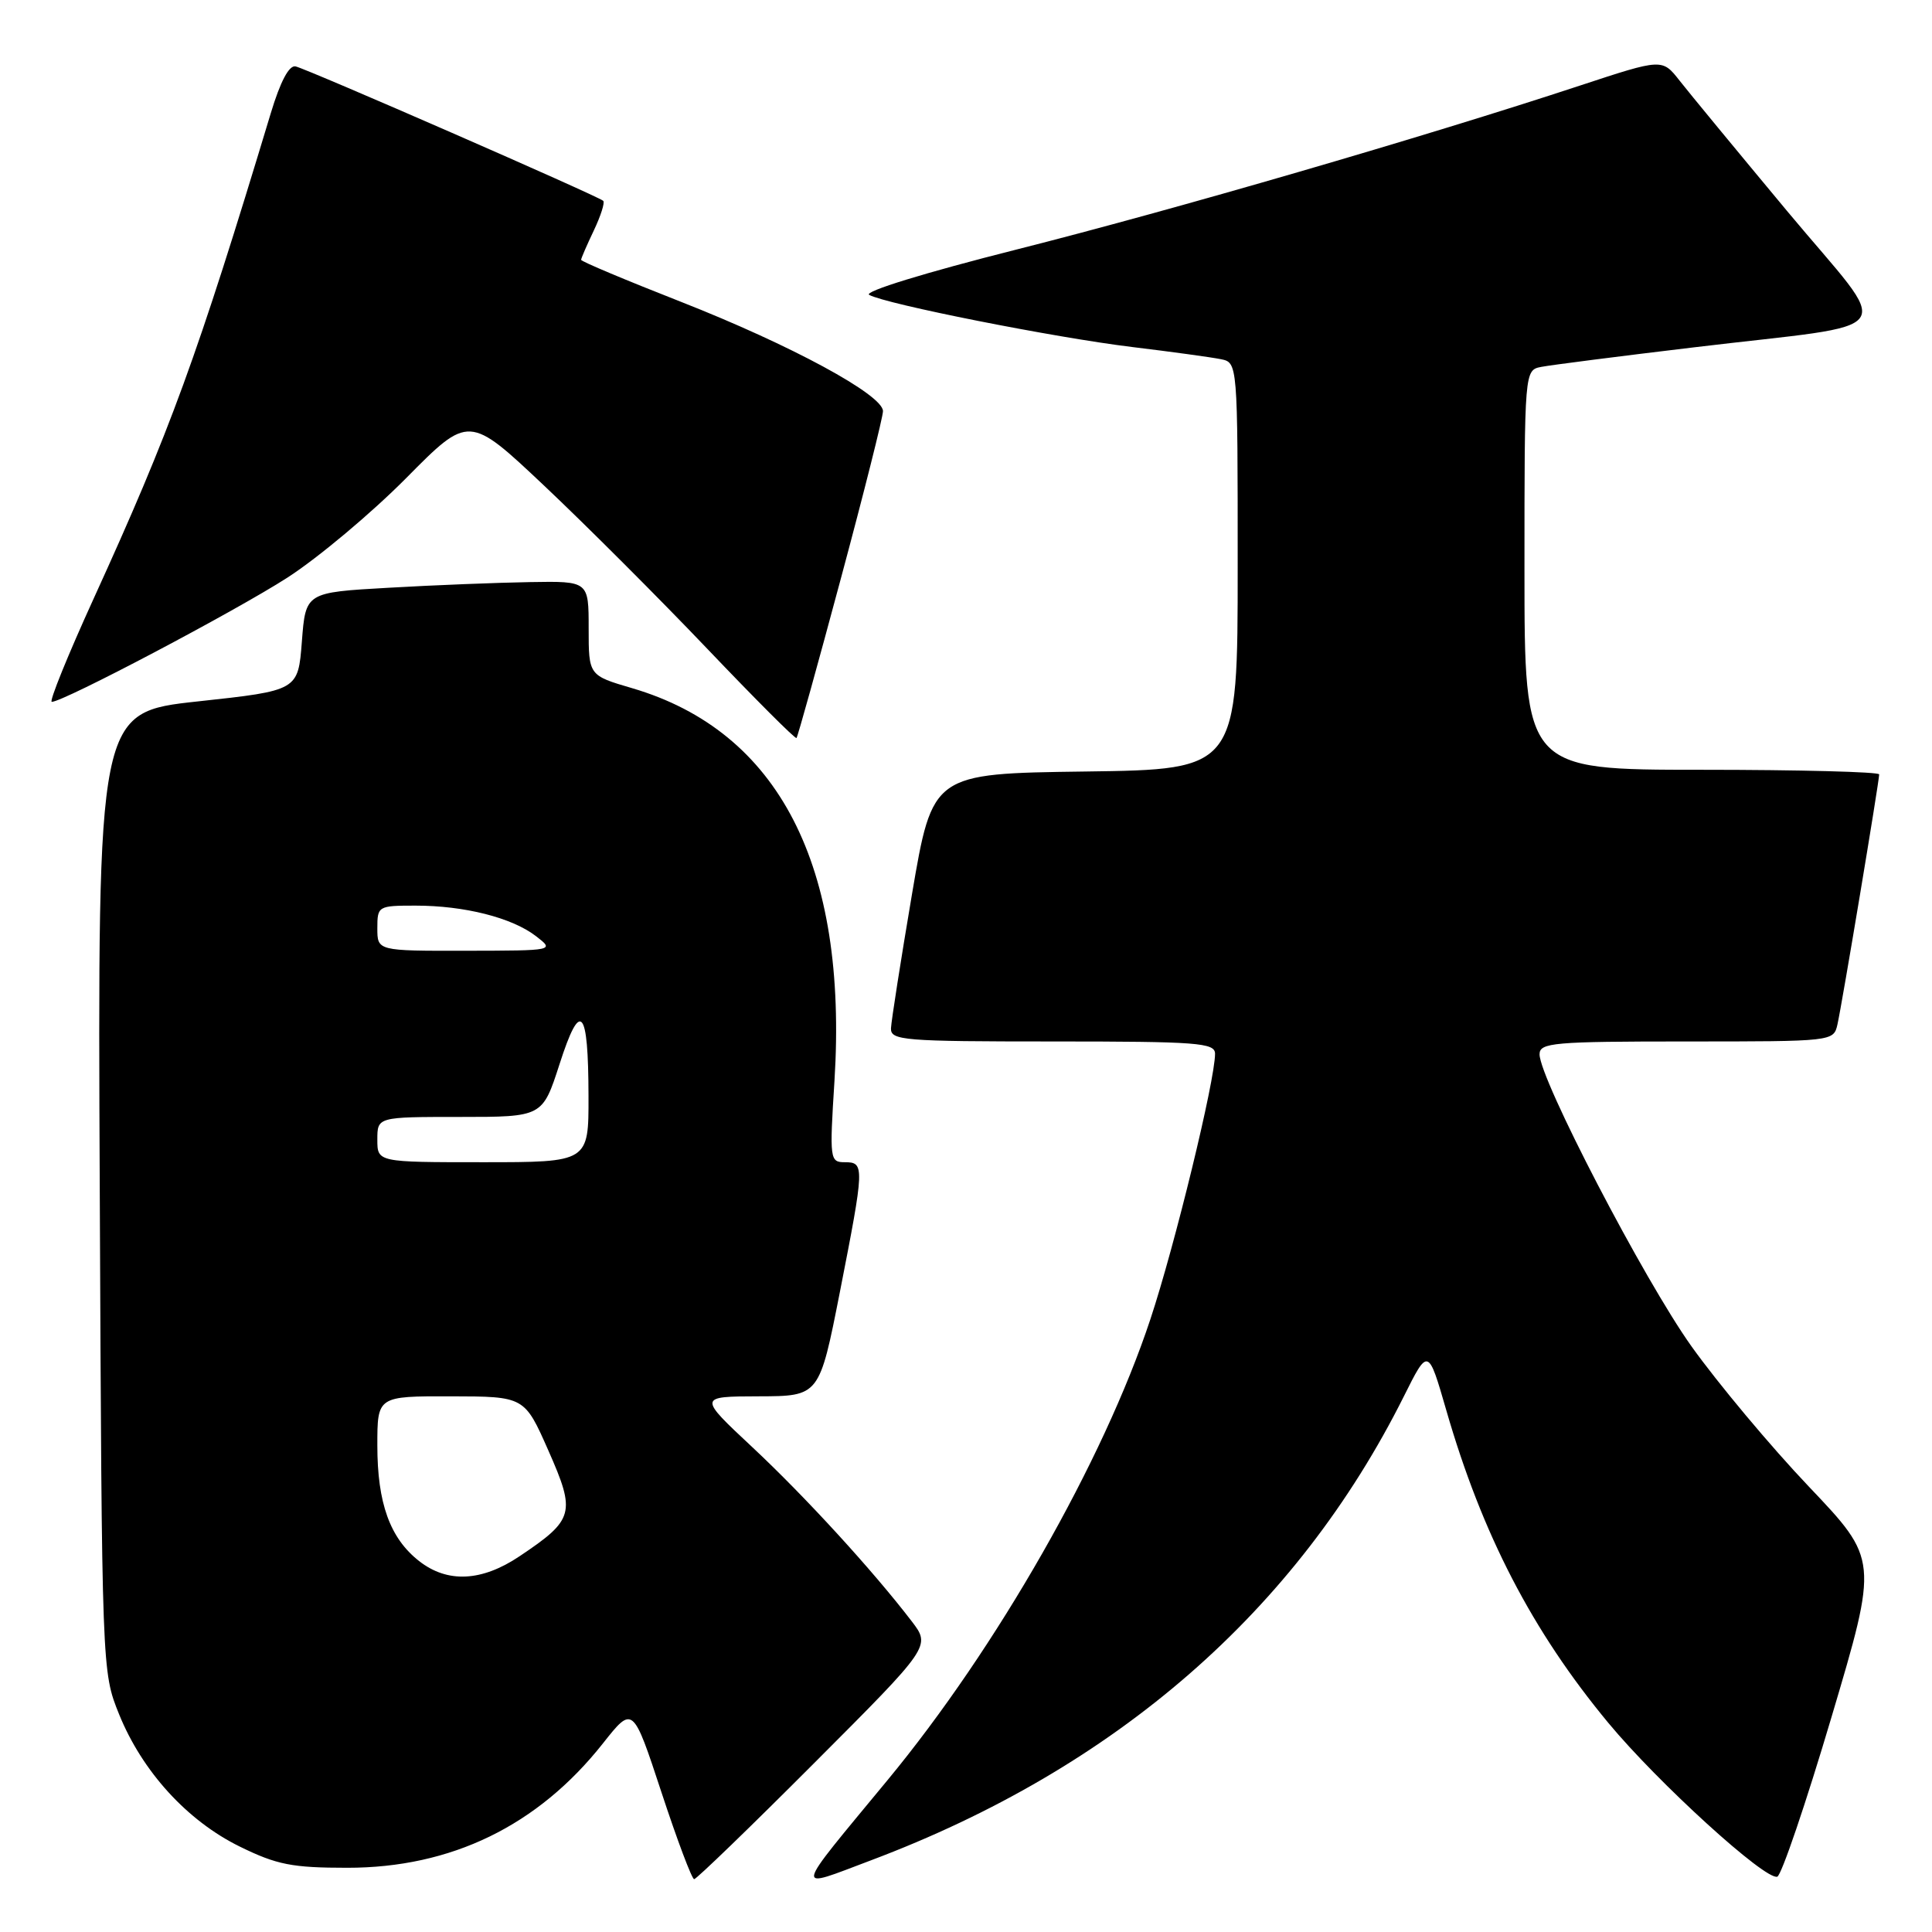 <?xml version="1.0" encoding="UTF-8" standalone="no"?>
<!DOCTYPE svg PUBLIC "-//W3C//DTD SVG 1.1//EN" "http://www.w3.org/Graphics/SVG/1.1/DTD/svg11.dtd" >
<svg xmlns="http://www.w3.org/2000/svg" xmlns:xlink="http://www.w3.org/1999/xlink" version="1.1" viewBox="0 0 256 256">
 <g >
 <path fill="currentColor"
d=" M 107.93 233.57 C 123.34 218.14 123.34 218.14 120.80 214.82 C 115.62 208.06 106.69 198.31 99.70 191.77 C 92.50 185.04 92.50 185.04 100.54 185.02 C 108.57 185.00 108.57 185.00 111.29 171.19 C 114.56 154.52 114.58 154.00 111.95 154.00 C 109.96 154.00 109.91 153.65 110.57 143.25 C 112.36 114.69 103.20 96.90 83.77 91.19 C 78.00 89.50 78.00 89.50 78.00 83.25 C 78.00 77.00 78.00 77.00 70.25 77.13 C 65.99 77.20 57.55 77.53 51.50 77.88 C 40.50 78.50 40.50 78.50 40.00 85.00 C 39.50 91.50 39.50 91.50 26.22 92.94 C 12.93 94.38 12.93 94.38 13.22 157.94 C 13.50 221.50 13.50 221.50 15.78 227.15 C 18.85 234.73 24.81 241.27 31.79 244.69 C 36.68 247.09 38.72 247.49 46.00 247.49 C 59.80 247.50 71.27 241.92 79.89 231.01 C 83.86 225.99 83.86 225.99 87.65 237.50 C 89.73 243.82 91.68 249.00 91.98 249.00 C 92.28 249.00 99.46 242.06 107.93 233.57 Z  M 115.39 246.51 C 147.88 234.28 171.80 213.45 186.01 185.04 C 189.24 178.57 189.24 178.57 191.63 186.83 C 196.39 203.32 203.02 216.11 213.11 228.29 C 219.70 236.24 233.93 249.19 235.50 248.67 C 236.05 248.49 239.29 238.96 242.69 227.50 C 248.88 206.66 248.88 206.66 239.69 196.99 C 234.64 191.68 227.64 183.31 224.14 178.41 C 217.85 169.60 204.00 142.97 204.00 139.70 C 204.00 138.16 205.83 138.00 223.48 138.00 C 242.87 138.00 242.96 137.99 243.47 135.75 C 244.06 133.17 249.00 103.54 249.00 102.61 C 249.00 102.28 238.43 102.00 225.50 102.00 C 202.00 102.00 202.00 102.00 202.00 75.52 C 202.00 49.04 202.00 49.04 204.25 48.61 C 205.49 48.37 214.60 47.20 224.50 46.02 C 252.52 42.65 250.95 44.93 236.88 28.06 C 230.26 20.11 223.81 12.29 222.55 10.68 C 220.25 7.75 220.25 7.75 209.38 11.33 C 188.67 18.16 155.41 27.83 134.67 33.07 C 122.59 36.12 114.40 38.64 115.17 39.07 C 117.34 40.29 139.74 44.73 150.00 45.98 C 155.22 46.61 160.51 47.34 161.75 47.59 C 164.00 48.04 164.00 48.04 164.00 75.00 C 164.00 101.96 164.00 101.96 143.78 102.23 C 123.56 102.50 123.56 102.50 120.84 118.50 C 119.35 127.30 118.10 135.29 118.06 136.25 C 118.00 137.86 119.67 138.00 139.50 138.00 C 158.70 138.00 161.00 138.17 161.00 139.63 C 161.00 143.15 155.67 165.05 152.43 174.81 C 146.21 193.59 132.08 218.36 117.60 235.88 C 104.93 251.22 105.10 250.38 115.39 246.51 Z  M 111.41 76.69 C 114.49 65.24 117.00 55.25 117.00 54.48 C 117.00 52.32 104.82 45.73 90.25 40.00 C 82.96 37.14 77.00 34.64 77.00 34.43 C 77.00 34.23 77.76 32.48 78.68 30.55 C 79.60 28.61 80.17 26.84 79.93 26.61 C 79.30 26.00 40.74 9.15 39.17 8.80 C 38.31 8.60 37.15 10.79 35.88 15.00 C 26.12 47.32 22.56 57.07 12.44 79.25 C 8.99 86.81 6.48 93.00 6.86 93.00 C 8.39 93.00 31.15 81.00 38.08 76.54 C 42.16 73.91 49.24 67.97 53.82 63.35 C 62.13 54.95 62.13 54.95 72.14 64.39 C 77.64 69.58 87.35 79.29 93.70 85.95 C 100.06 92.62 105.38 97.95 105.54 97.79 C 105.70 97.63 108.34 88.13 111.41 76.69 Z  M 55.51 206.83 C 51.67 203.81 50.00 199.17 50.00 191.53 C 50.00 185.00 50.00 185.00 59.75 185.02 C 69.50 185.04 69.50 185.04 72.67 192.22 C 76.32 200.48 76.08 201.36 68.86 206.20 C 63.83 209.58 59.28 209.80 55.51 206.83 Z  M 50.00 151.00 C 50.00 148.00 50.00 148.00 60.94 148.00 C 71.88 148.00 71.88 148.00 74.14 141.01 C 76.92 132.36 77.96 133.50 77.98 145.25 C 78.00 154.00 78.00 154.00 64.00 154.00 C 50.00 154.00 50.00 154.00 50.00 151.00 Z  M 50.00 123.00 C 50.00 120.06 50.10 120.00 55.06 120.00 C 61.53 120.00 67.82 121.59 71.00 124.03 C 73.50 125.96 73.50 125.96 61.75 125.98 C 50.00 126.00 50.00 126.00 50.00 123.00 Z "/>
</g>
</svg>